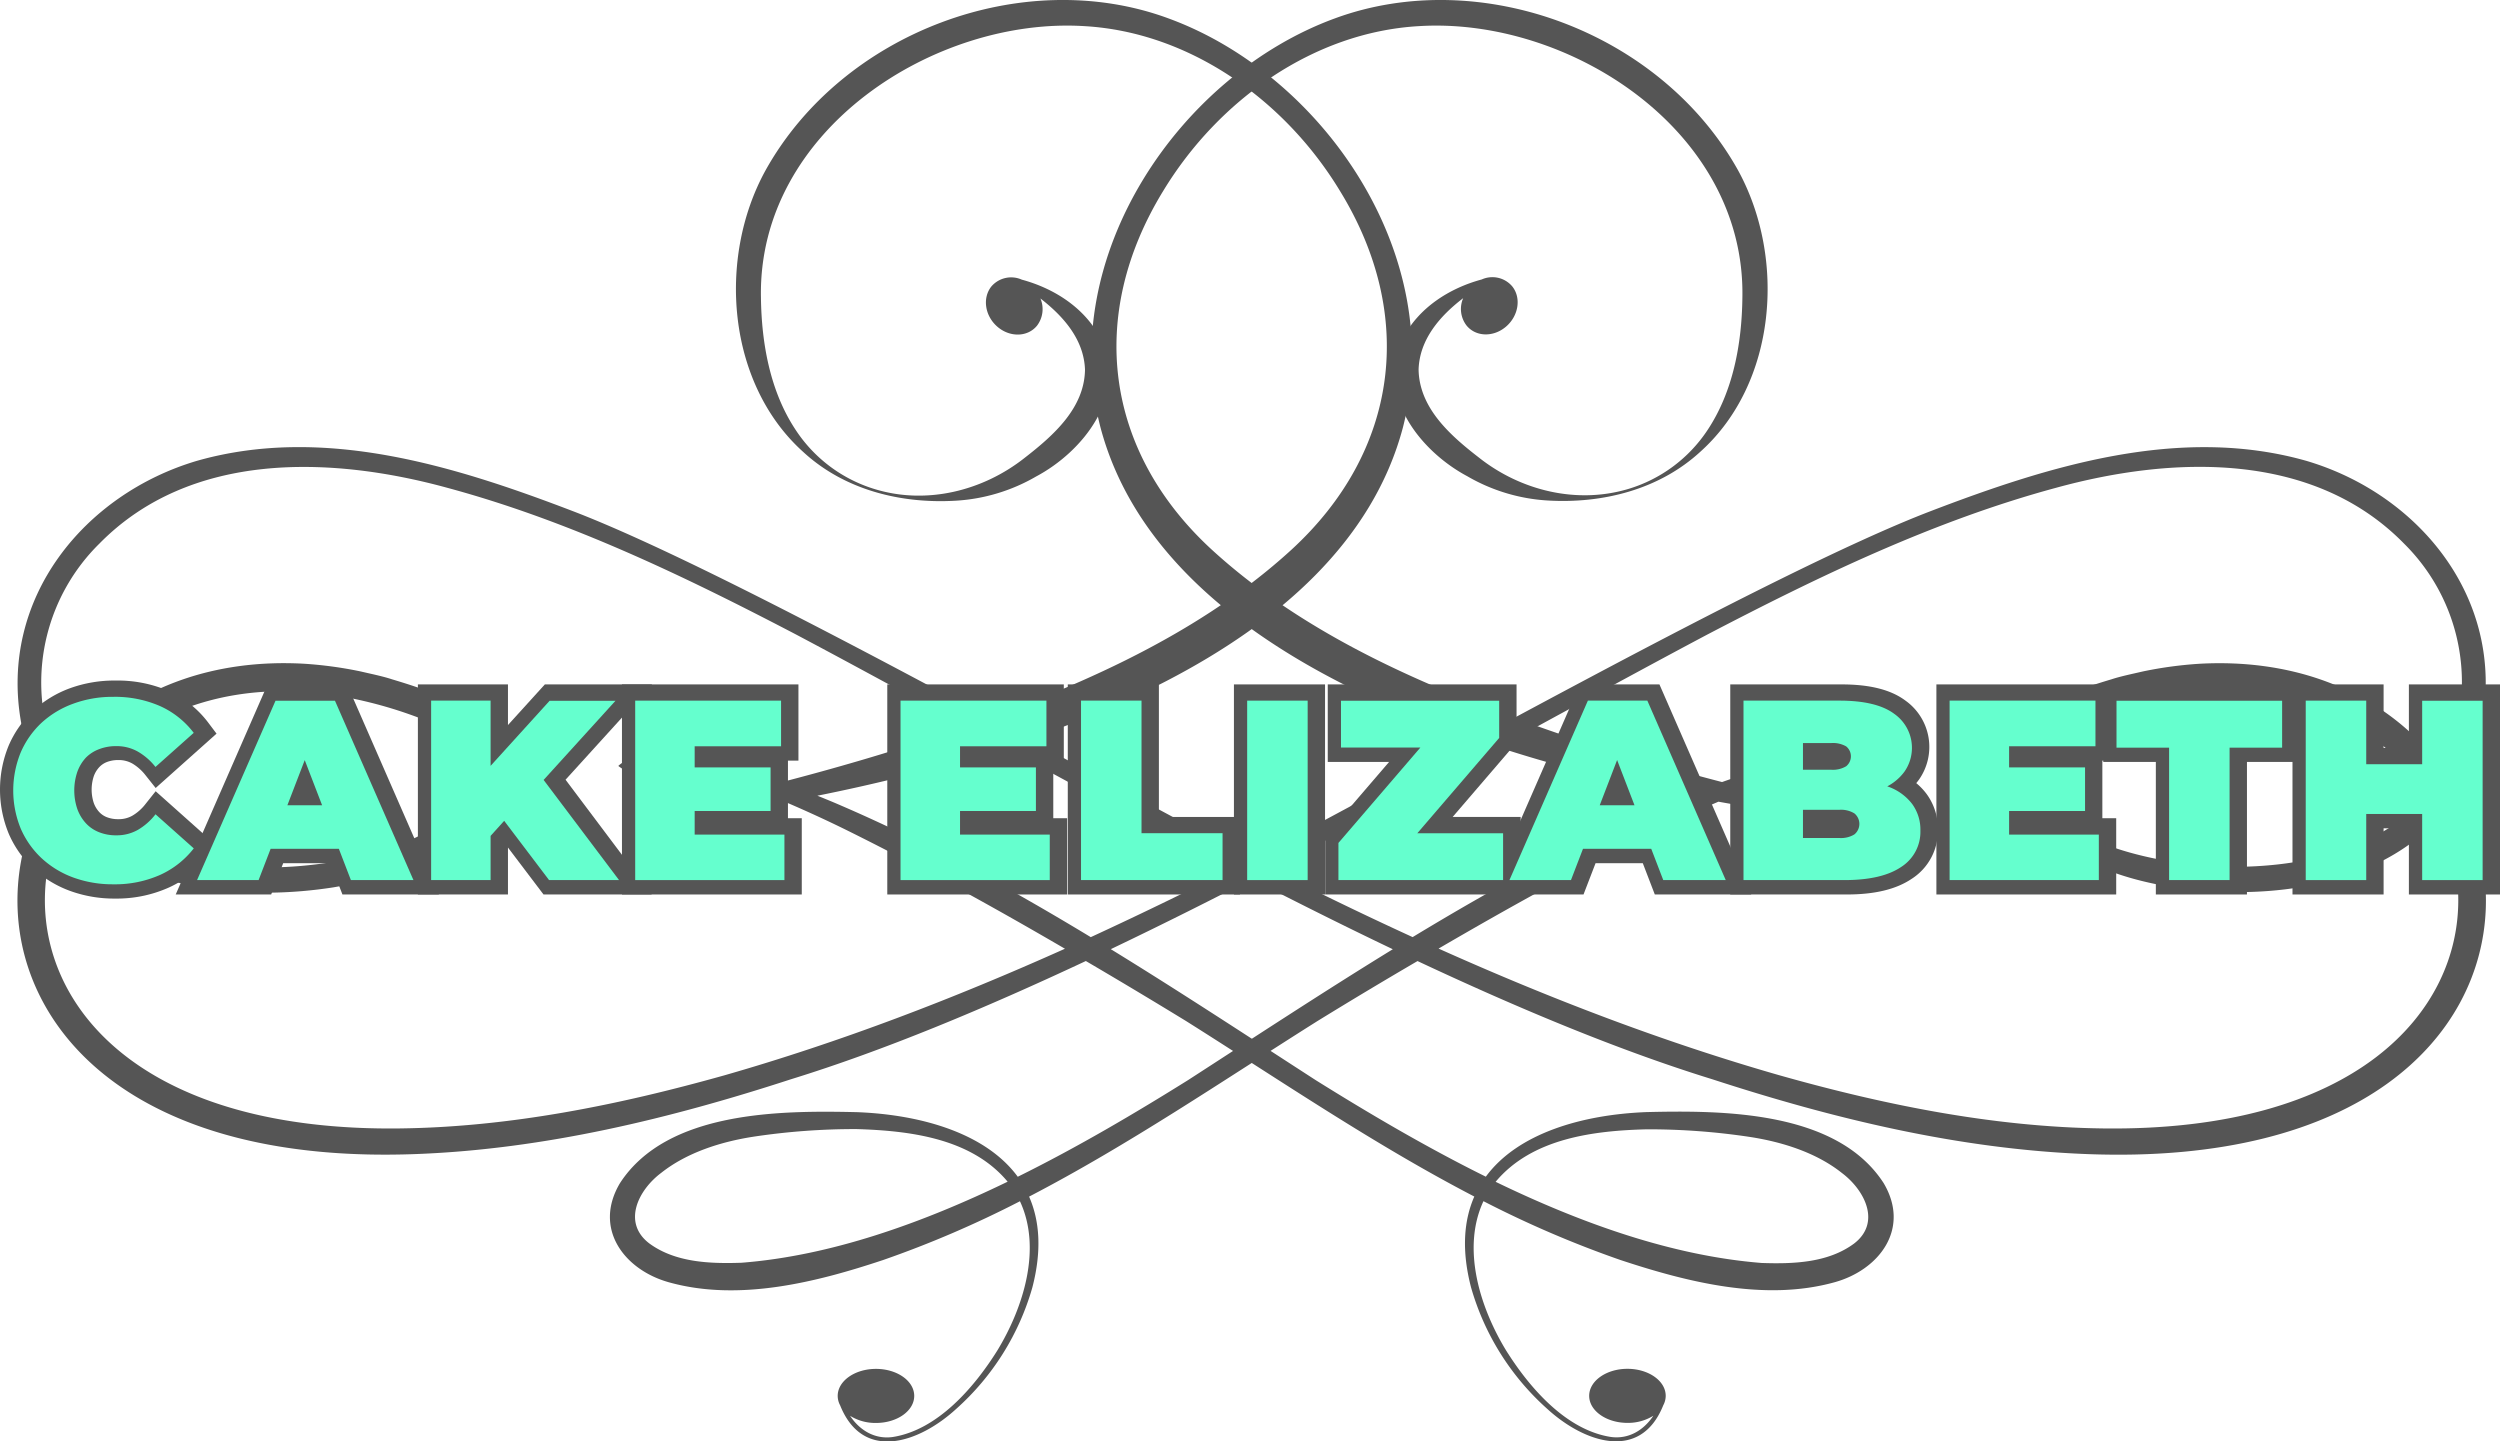 <svg xmlns="http://www.w3.org/2000/svg" viewBox="0 0 653.34 376.69" fill="#555555"><defs><style>.cls-1{fill:#65ffce;}</style></defs><g id="Layer_2" data-name="Layer 2"><g id="Layer_1-2" data-name="Layer 1"><path d="M602.71,120.43c-33-9.36-67.26,1.31-98.24,13.18-42.1,16.13-136.52,69.67-177.7,91q-20.64,10.57-41.71,20.3c-21.1-12.77-42.67-24.64-65.26-34.39-1.61-.7-3.73-1.59-6.19-2.57,54.83-11,137.17-36.76,153-96.15,11.65-44.89-20.71-92.18-61.27-107-38-14-85.22,3.61-105.31,39.78-12.61,23-10,55.63,9.84,73.49,10.82,10,25.61,13.63,39.91,12.78a47.28,47.28,0,0,0,21-6.33c12.24-6.51,24-21.17,16.95-35.84-4.11-8.22-12.33-13.34-20.7-15.6a6.81,6.81,0,0,0-7.92,1.75c-2.43,3-1.74,7.71,1.54,10.55s7.92,2.72,10.35-.26A7.13,7.13,0,0,0,271.9,78c6.05,4.68,11.39,10.76,11.65,18.64-.17,10-8.15,17.1-15.75,23-10.94,8.66-25.6,12.28-39,8.24A37.9,37.9,0,0,1,208,112.45c-6.75-10.12-9-22.72-9.14-34.82-.75-43.73,45.56-73.23,84.54-70.8,27.49,1.58,52.4,19.31,66.77,43.05,20.05,32.63,15.3,68.14-12.7,93.81-25.74,23.54-59.31,37.32-91.63,48.44-13.7,4.6-27.59,8.65-41.62,12.29-15.39-5.47-35.62-10.81-42.64-4.25l.9.65c2.27-1.71,5.44-1.64,8.22-1.59,9,.65,17.66,3.74,26.12,6.91l.24.1q-16.35,4.06-32.87,7.49l.14,1.12a401.31,401.31,0,0,0,40.83-5.3c5.65,2.42,11.27,5,16.71,7.7,19.16,9.51,37.91,19.89,56.44,30.69-29,13-58.62,24.38-89.06,33.1-27.56,7.74-56,13.5-84.64,13.86-132,1.7-109.08-124.55-19.75-113.59a112.3,112.3,0,0,1,23.31,5.79c10.33,3.71,20,8.87,30.7,11.61l.56-1a58.37,58.37,0,0,0-13.42-10.6c-7.38-4.29-15.47-7.17-23.59-9.59-2.45-.81-5.67-1.46-8.27-2.07a104.37,104.37,0,0,0-14.82-2c-95.21-5.16-113.9,133.71,29.56,128.14,33.36-1.28,66.16-9.23,97.88-19.56,24-7.41,50.17-18.3,77-30.88Q297,258.9,310,266.86c24.86,15.66,49.27,32.33,75.29,45.84-2.76,6.29-3.36,14.12-.84,23.78a67.2,67.2,0,0,0,19.88,31.69c9.58,8.79,24.39,14,30.35-.94a5.22,5.22,0,0,0,.63-2.45c0-3.9-4.48-7.06-10-7.06s-10,3.16-10,7.06,4.49,7.07,10,7.07a12.5,12.5,0,0,0,6.77-1.87c-2.49,3.76-6.43,6.21-11.16,5.54-11.67-1.84-21.2-12.83-27.33-22.61-6.82-11.22-11.68-26.62-5.91-39a276.62,276.62,0,0,0,35.79,15.37c17.45,5.77,37.7,10.92,56,5.81,11.65-3.24,19.88-14,12.77-25.94-12.28-18.93-42.1-19-62-18.52-16.66.66-33.56,5.47-41.94,16.88-15.66-7.75-30.69-16.63-44.46-25.23-17.75-11.48-35.49-23.14-53.55-34.23,54.28-25.92,110.56-58.17,155.82-82.18,29.34-15.32,59.33-29.77,91.17-38.38,30.4-8.35,67.19-9.74,91,14.59a50.9,50.9,0,0,1,12.76,51.47l-1.4,3.71a14.61,14.61,0,0,1-.82,1.8l-.89,1.76c-.31.58-.54,1.2-.9,1.75L636,204.25a25.77,25.77,0,0,1-2.22,3.24c-.82,1-1.61,2.08-2.46,3l-2.69,2.72a17.7,17.7,0,0,1-3,2.33c-12.23,8.2-27,10.92-41.58,11-15.72,0-40.7-4.32-51.23-17.19a16.32,16.32,0,0,1-3.08-7.23h-1.1c-.91,6.13,2.73,12.14,7,16.12,8.77,8,20.18,11.59,31.45,13.51,21.68,3.38,48.09,1.26,65.73-13.54l3.2-3.24a63.87,63.87,0,0,0,6.55-9.12,66.84,66.84,0,0,0,2.93-6.09l1.55-4.24c.54-2.18,1.28-4.36,1.6-6.59C654.61,156.34,632.14,129.11,602.71,120.43ZM430.35,295.13a178.2,178.2,0,0,1,27,2c8.47,1.31,17.35,4.11,24,9.41,6,4.5,10.31,13,3.17,18.46-6.77,5-15.76,5.35-24.12,5.06-23.23-1.84-47-10.29-69.54-21.21C400.39,297.44,416.5,295.49,430.35,295.13Z"/><path d="M5.55,189c.33,2.23,1.06,4.41,1.6,6.59l1.55,4.24A66.84,66.84,0,0,0,11.63,206a63.87,63.87,0,0,0,6.55,9.12l3.2,3.24c17.64,14.8,44.06,16.92,65.73,13.54,11.27-1.92,22.68-5.5,31.45-13.51,4.27-4,7.92-10,7-16.12h-1.09a16.33,16.33,0,0,1-3.09,7.23c-10.53,12.87-35.5,17.16-51.23,17.19-14.54-.13-29.35-2.85-41.57-11a17.38,17.38,0,0,1-3-2.33l-2.69-2.72c-.85-1-1.63-2-2.46-3a25.77,25.77,0,0,1-2.22-3.24l-1.06-1.66c-.35-.55-.59-1.17-.9-1.75l-.88-1.76a12.14,12.14,0,0,1-.82-1.8l-1.4-3.71A50.92,50.92,0,0,1,25.94,142.1C49.8,117.77,86.59,119.16,117,127.51c31.85,8.61,61.84,23.06,91.17,38.38,45.26,24,101.54,56.26,155.82,82.18-18.06,11.09-35.79,22.75-53.55,34.23-13.77,8.6-28.79,17.48-44.46,25.23-8.38-11.41-25.27-16.22-41.94-16.88-19.87-.46-49.69-.41-62,18.52-7.11,11.92,1.13,22.7,12.77,25.94,18.25,5.11,38.5,0,55.95-5.81a276.62,276.62,0,0,0,35.79-15.37c5.77,12.36.92,27.76-5.91,39-6.12,9.78-15.66,20.77-27.32,22.61-4.74.67-8.68-1.78-11.17-5.54a12.52,12.52,0,0,0,6.77,1.87c5.53,0,10-3.16,10-7.07s-4.48-7.06-10-7.06-10,3.16-10,7.06a5.22,5.22,0,0,0,.63,2.45c6,15,20.78,9.73,30.35.94a67.2,67.2,0,0,0,19.88-31.69c2.52-9.66,1.92-17.49-.84-23.78,26-13.51,50.44-30.18,75.29-45.84q13-8,26.22-15.72c26.81,12.58,53,23.47,77,30.88,31.72,10.33,64.52,18.28,97.89,19.56,143.45,5.57,124.77-133.3,29.55-128.14a104.37,104.37,0,0,0-14.82,2c-2.6.61-5.82,1.26-8.27,2.07-8.12,2.42-16.21,5.3-23.59,9.59a58.8,58.8,0,0,0-13.42,10.6l.56,1C526,196,535.7,190.81,546,187.1a112.3,112.3,0,0,1,23.31-5.79c89.33-11,112.25,115.29-19.75,113.59C521,294.54,492.51,288.78,465,281c-30.44-8.72-60.08-20.11-89.05-33.1,18.52-10.8,37.27-21.18,56.43-30.69,5.44-2.67,11.06-5.28,16.71-7.7a401.68,401.68,0,0,0,40.83,5.3l.14-1.12q-16.51-3.45-32.86-7.49l.23-.1c8.46-3.17,17.12-6.26,26.12-6.91,2.78,0,5.95-.12,8.23,1.59l.89-.65c-7-6.56-27.24-1.22-42.64,4.25-14-3.64-27.92-7.69-41.62-12.29C376,181,342.47,167.23,316.73,143.69,288.73,118,284,82.51,304,49.88,318.4,26.14,343.31,8.41,370.8,6.83c39-2.43,85.29,27.07,84.55,70.8-.13,12.1-2.4,24.7-9.15,34.82a37.87,37.87,0,0,1-20.73,15.35c-13.43,4-28.09.42-39-8.24-7.59-5.86-15.58-13-15.74-23,.25-7.88,5.59-14,11.65-18.64a7.1,7.1,0,0,0,.88,7.15c2.44,3,7.07,3.1,10.35.26s4-7.56,1.54-10.55a6.79,6.79,0,0,0-7.91-1.75c-8.38,2.26-16.6,7.38-20.71,15.6-7.05,14.67,4.71,29.33,16.95,35.84a47.28,47.28,0,0,0,21,6.33c14.31.85,29.1-2.82,39.92-12.78,19.88-17.86,22.44-50.46,9.83-73.49C434.11,8.4,386.93-9.18,348.9,4.79c-40.57,14.83-72.93,62.12-61.28,107,15.84,59.39,98.18,85.15,153,96.15-2.46,1-4.59,1.87-6.2,2.57-22.59,9.75-44.16,21.62-65.25,34.39q-21.09-9.67-41.72-20.3c-41.18-21.33-135.59-74.87-177.69-91-31-11.87-65.24-22.54-98.25-13.18C22.1,129.11-.37,156.34,5.55,189ZM263.33,308.82C240.8,319.74,217,328.19,193.79,330c-8.36.29-17.35-.08-24.12-5.06-7.14-5.48-2.82-14,3.17-18.46,6.7-5.3,15.59-8.1,24-9.41a178.2,178.2,0,0,1,27-2C237.74,295.49,253.86,297.44,263.33,308.82Z"/><path d="M30.13,234.83a33.75,33.75,0,0,1-11.81-2,28.62,28.62,0,0,1-9.65-5.88,27.1,27.1,0,0,1-6.4-9.11,30.29,30.29,0,0,1,0-23,27.2,27.2,0,0,1,6.4-9.11,28.62,28.62,0,0,1,9.65-5.88,34,34,0,0,1,11.81-2A33.59,33.59,0,0,1,44,180.55a26.75,26.75,0,0,1,10.33,8.18l2.26,3-15.91,14.2-2.64-3.32a12.42,12.42,0,0,0-3.45-3.07,7.19,7.19,0,0,0-3.67-.91,8.16,8.16,0,0,0-3,.52,5.43,5.43,0,0,0-2,1.36,6.87,6.87,0,0,0-1.42,2.37,11.25,11.25,0,0,0,0,6.95,7,7,0,0,0,1.42,2.37,5.35,5.35,0,0,0,2,1.36,8,8,0,0,0,3,.52,7.16,7.16,0,0,0,3.67-.91,12.11,12.11,0,0,0,3.45-3.07l2.64-3.32L56.62,221l-2.29,3A27.42,27.42,0,0,1,44,232,33.21,33.21,0,0,1,30.13,234.83Z"/><path d="M30.13,230.83a29.61,29.61,0,0,1-10.42-1.78A24.52,24.52,0,0,1,11.4,224a23,23,0,0,1-5.46-7.77,26.31,26.31,0,0,1,0-19.83,23.18,23.18,0,0,1,5.46-7.77,24.52,24.52,0,0,1,8.31-5.06,29.84,29.84,0,0,1,10.42-1.78,29.34,29.34,0,0,1,12.23,2.42,22.72,22.72,0,0,1,8.81,7l-10,8.92A16,16,0,0,0,36.59,196a11.16,11.16,0,0,0-5.66-1.44,11.93,11.93,0,0,0-4.49.81A9.35,9.35,0,0,0,23,197.73a11,11,0,0,0-2.24,3.72,15.13,15.13,0,0,0,0,9.71A10.91,10.91,0,0,0,23,214.88a9.5,9.5,0,0,0,3.45,2.35,12.13,12.13,0,0,0,4.49.8,11.16,11.16,0,0,0,5.66-1.44,16.07,16.07,0,0,0,4.59-4.05l10,8.91a23.31,23.31,0,0,1-8.81,6.93A29,29,0,0,1,30.13,230.83Z"/><polygon points="89.49 233.76 86.35 225.58 74.01 225.58 70.87 233.76 45.92 233.76 69.92 178.86 90.7 178.86 114.7 233.76 89.49 233.76"/><path d="M52,229.76l20.5-46.9H88.08l20.51,46.9H92.24L77.1,190.36h6.16l-15.14,39.4Zm12.19-8.18,4-11.39H89.83l4,11.39Z"/><polygon points="142.04 233.76 132.75 221.49 132.75 233.76 109.21 233.76 109.21 178.86 132.75 178.86 132.75 189.48 142.39 178.86 170.42 178.86 147.8 203.77 170.33 233.76 142.04 233.76"/><path d="M113.21,229.76v-46.9h15.54v46.9Zm14.14-10-.87-17.36,17.68-19.49h17.22L141.55,204.7l-8.78,9Zm16.68,10-13.8-18.23,10.25-10.85,21.84,29.08Z"/><polygon points="162.54 233.76 162.54 178.86 208.66 178.86 208.66 198.78 205.92 198.78 205.92 213.83 209.53 213.83 209.53 233.76 162.54 233.76"/><path d="M182.08,217.83h23.46v11.93h-39v-46.9h38.12v11.92H182.08ZM181,200.28h20.91v11.39H181Z"/><polygon points="231.88 233.76 231.88 178.86 278.01 178.86 278.01 198.78 275.26 198.78 275.26 213.83 278.88 213.83 278.88 233.76 231.88 233.76"/><path d="M251.43,217.83h23.45v11.93h-39v-46.9H274v11.92H251.43Zm-1.07-17.55h20.9v11.39h-20.9Z"/><polygon points="279.05 233.76 279.05 178.86 302.86 178.86 302.86 213.5 324.04 213.5 324.04 233.76 279.05 233.76"/><path d="M283.05,229.76v-46.9h15.81V217.5H320v12.26Z"/><rect x="322.47" y="178.86" width="23.81" height="54.9"/><path d="M326.47,229.76v-46.9h15.81v46.9Z"/><polygon points="346.32 233.76 346.32 218.56 363.02 199.12 346.99 199.12 346.99 178.86 396.33 178.86 396.33 194.05 379.63 213.5 397.4 213.5 397.4 233.76 346.32 233.76"/><path d="M350.32,229.76V220l26.13-30.42,1.94,5.5H351V182.86h41.34v9.71L366.2,223l-1.95-5.49H393.4v12.26Z"/><polygon points="432.46 233.76 429.32 225.58 416.98 225.58 413.83 233.76 388.89 233.76 412.89 178.86 433.67 178.86 457.67 233.76 432.46 233.76"/><path d="M395,229.76l20.5-46.9h15.54l20.51,46.9H435.21l-15.14-39.4h6.16l-15.14,39.4Zm12.19-8.18,4-11.39h21.57l4,11.39Z"/><path d="M452.18,233.76v-54.9h29.06c7.43,0,12.9,1.38,16.73,4.24a14.86,14.86,0,0,1,3.51,20.67c-.22.3-.45.6-.69.89a16.52,16.52,0,0,1,2.65,2.77,15.34,15.34,0,0,1,3,9.4,14.88,14.88,0,0,1-6.82,12.82c-4.09,2.76-9.65,4.11-17,4.11Z"/><path d="M456.18,229.76v-46.9h25.06q9.7,0,14.33,3.45a10.85,10.85,0,0,1,2.65,15.14,13.21,13.21,0,0,1-5.73,4.39,23.5,23.5,0,0,1-9.24,1.61l1.34-3.62a26.24,26.24,0,0,1,9.48,1.54,13.61,13.61,0,0,1,6.16,4.45,11.41,11.41,0,0,1,2.18,7,10.86,10.86,0,0,1-5.06,9.51q-5.06,3.42-14.77,3.42Zm15.54-11.06h9.52a6.69,6.69,0,0,0,3.92-.94,3.55,3.55,0,0,0,0-5.49,6.69,6.69,0,0,0-3.92-.94H470.65V200.88h8.44A6.67,6.67,0,0,0,483,200a3.34,3.34,0,0,0,0-5.19,6.93,6.93,0,0,0-3.92-.87h-7.37Z"/><polygon points="506.05 233.76 506.05 178.86 552.17 178.86 552.17 198.78 549.42 198.78 549.42 213.83 553.04 213.83 553.04 233.76 506.05 233.76"/><path d="M525.59,217.83H549v11.93h-39v-46.9h38.12v11.92H525.59Zm-1.07-17.55h20.9v11.39h-20.9Z"/><polygon points="563.4 233.76 563.4 199.12 549.66 199.12 549.66 178.86 600.94 178.86 600.94 199.12 587.21 199.12 587.21 233.76 563.4 233.76"/><path d="M567.4,229.76V195.12H553.66V182.86h43.28v12.26H583.21v34.64Z"/><polygon points="629.53 233.76 629.53 216.47 622.92 216.47 622.92 233.76 599.11 233.76 599.11 178.86 622.92 178.86 622.92 195.47 629.53 195.47 629.53 178.86 653.34 178.86 653.34 233.76 629.53 233.76"/><path d="M618.92,229.76H603.11v-46.9h15.81Zm15.68-17.29H617.85v-13H634.6Zm-1.07-29.61h15.81v46.9H633.53Z"/><path class="cls-1" d="M29.59,231.1a29.84,29.84,0,0,1-10.42-1.77,24.52,24.52,0,0,1-8.31-5.06A23.18,23.18,0,0,1,5.4,216.5a26.31,26.31,0,0,1,0-19.83,23.12,23.12,0,0,1,5.46-7.78,24.65,24.65,0,0,1,8.31-5,29.61,29.61,0,0,1,10.42-1.78,29.34,29.34,0,0,1,12.23,2.41,22.75,22.75,0,0,1,8.81,7l-10,8.91a16.07,16.07,0,0,0-4.59-4,11.16,11.16,0,0,0-5.66-1.44,12.13,12.13,0,0,0-4.49.8A9.5,9.5,0,0,0,22.45,198a10.86,10.86,0,0,0-2.24,3.71,15.16,15.16,0,0,0,0,9.72,11,11,0,0,0,2.24,3.72,9.35,9.35,0,0,0,3.45,2.34,11.93,11.93,0,0,0,4.49.81,11.16,11.16,0,0,0,5.66-1.44,16,16,0,0,0,4.59-4.06l10,8.91a23.24,23.24,0,0,1-8.81,6.94A29,29,0,0,1,29.59,231.1Z"/><path class="cls-1" d="M51.5,230,72,183.13H87.54L108.05,230H91.7L76.56,190.64h6.16L67.58,230Zm12.19-8.17,4-11.39H89.29l4,11.39Z"/><path class="cls-1" d="M112.67,230v-46.9h15.54V230ZM126.81,220l-.87-17.35,17.68-19.5h17.22L141,205l-8.78,9ZM143.49,230l-13.8-18.22L139.94,201,161.78,230Z"/><path class="cls-1" d="M181.54,218.11H205V230H166v-46.9h38.12v11.93H181.54Zm-1.07-17.56h20.91v11.39H180.47Z"/><path class="cls-1" d="M250.89,218.11h23.45V230h-39v-46.9h38.13v11.93H250.89Zm-1.07-17.56h20.9v11.39h-20.9Z"/><path class="cls-1" d="M282.51,230v-46.9h15.81v34.64H319.5V230Z"/><path class="cls-1" d="M325.93,230v-46.9h15.81V230Z"/><path class="cls-1" d="M349.78,230v-9.71l26.13-30.42,1.94,5.49h-27.4V183.13h41.34v9.72l-26.13,30.42-2-5.5h29.15V230Z"/><path class="cls-1" d="M394.47,230l20.5-46.9h15.54L451,230H434.67l-15.14-39.39h6.16L410.55,230Zm12.19-8.17,4-11.39h21.57l4,11.39Z"/><path class="cls-1" d="M455.64,230v-46.9H480.7q9.71,0,14.33,3.45a10.85,10.85,0,0,1,2.65,15.14,13.14,13.14,0,0,1-5.73,4.39,23.32,23.32,0,0,1-9.24,1.61l1.34-3.62a26.46,26.46,0,0,1,9.48,1.54,13.63,13.63,0,0,1,6.16,4.46,11.38,11.38,0,0,1,2.18,7,10.87,10.87,0,0,1-5.06,9.52Q491.76,230,482,230ZM471.18,219h9.52a6.69,6.69,0,0,0,3.92-.94,3.55,3.55,0,0,0,0-5.49,6.69,6.69,0,0,0-3.92-.94H470.11V201.16h8.44a6.74,6.74,0,0,0,3.92-.91,3.34,3.34,0,0,0,0-5.19,6.93,6.93,0,0,0-3.92-.87h-7.37Z"/><path class="cls-1" d="M525.05,218.11H548.5V230h-39v-46.9h38.12v11.93H525.05ZM524,200.55h20.9v11.39H524Z"/><path class="cls-1" d="M566.86,230V195.39H553.12V183.13H596.4v12.26H582.67V230Z"/><path class="cls-1" d="M618.38,230H602.57v-46.9h15.81Zm15.68-17.28H617.31v-13h16.75ZM633,183.13H648.8V230H633Z"/></g></g></svg>